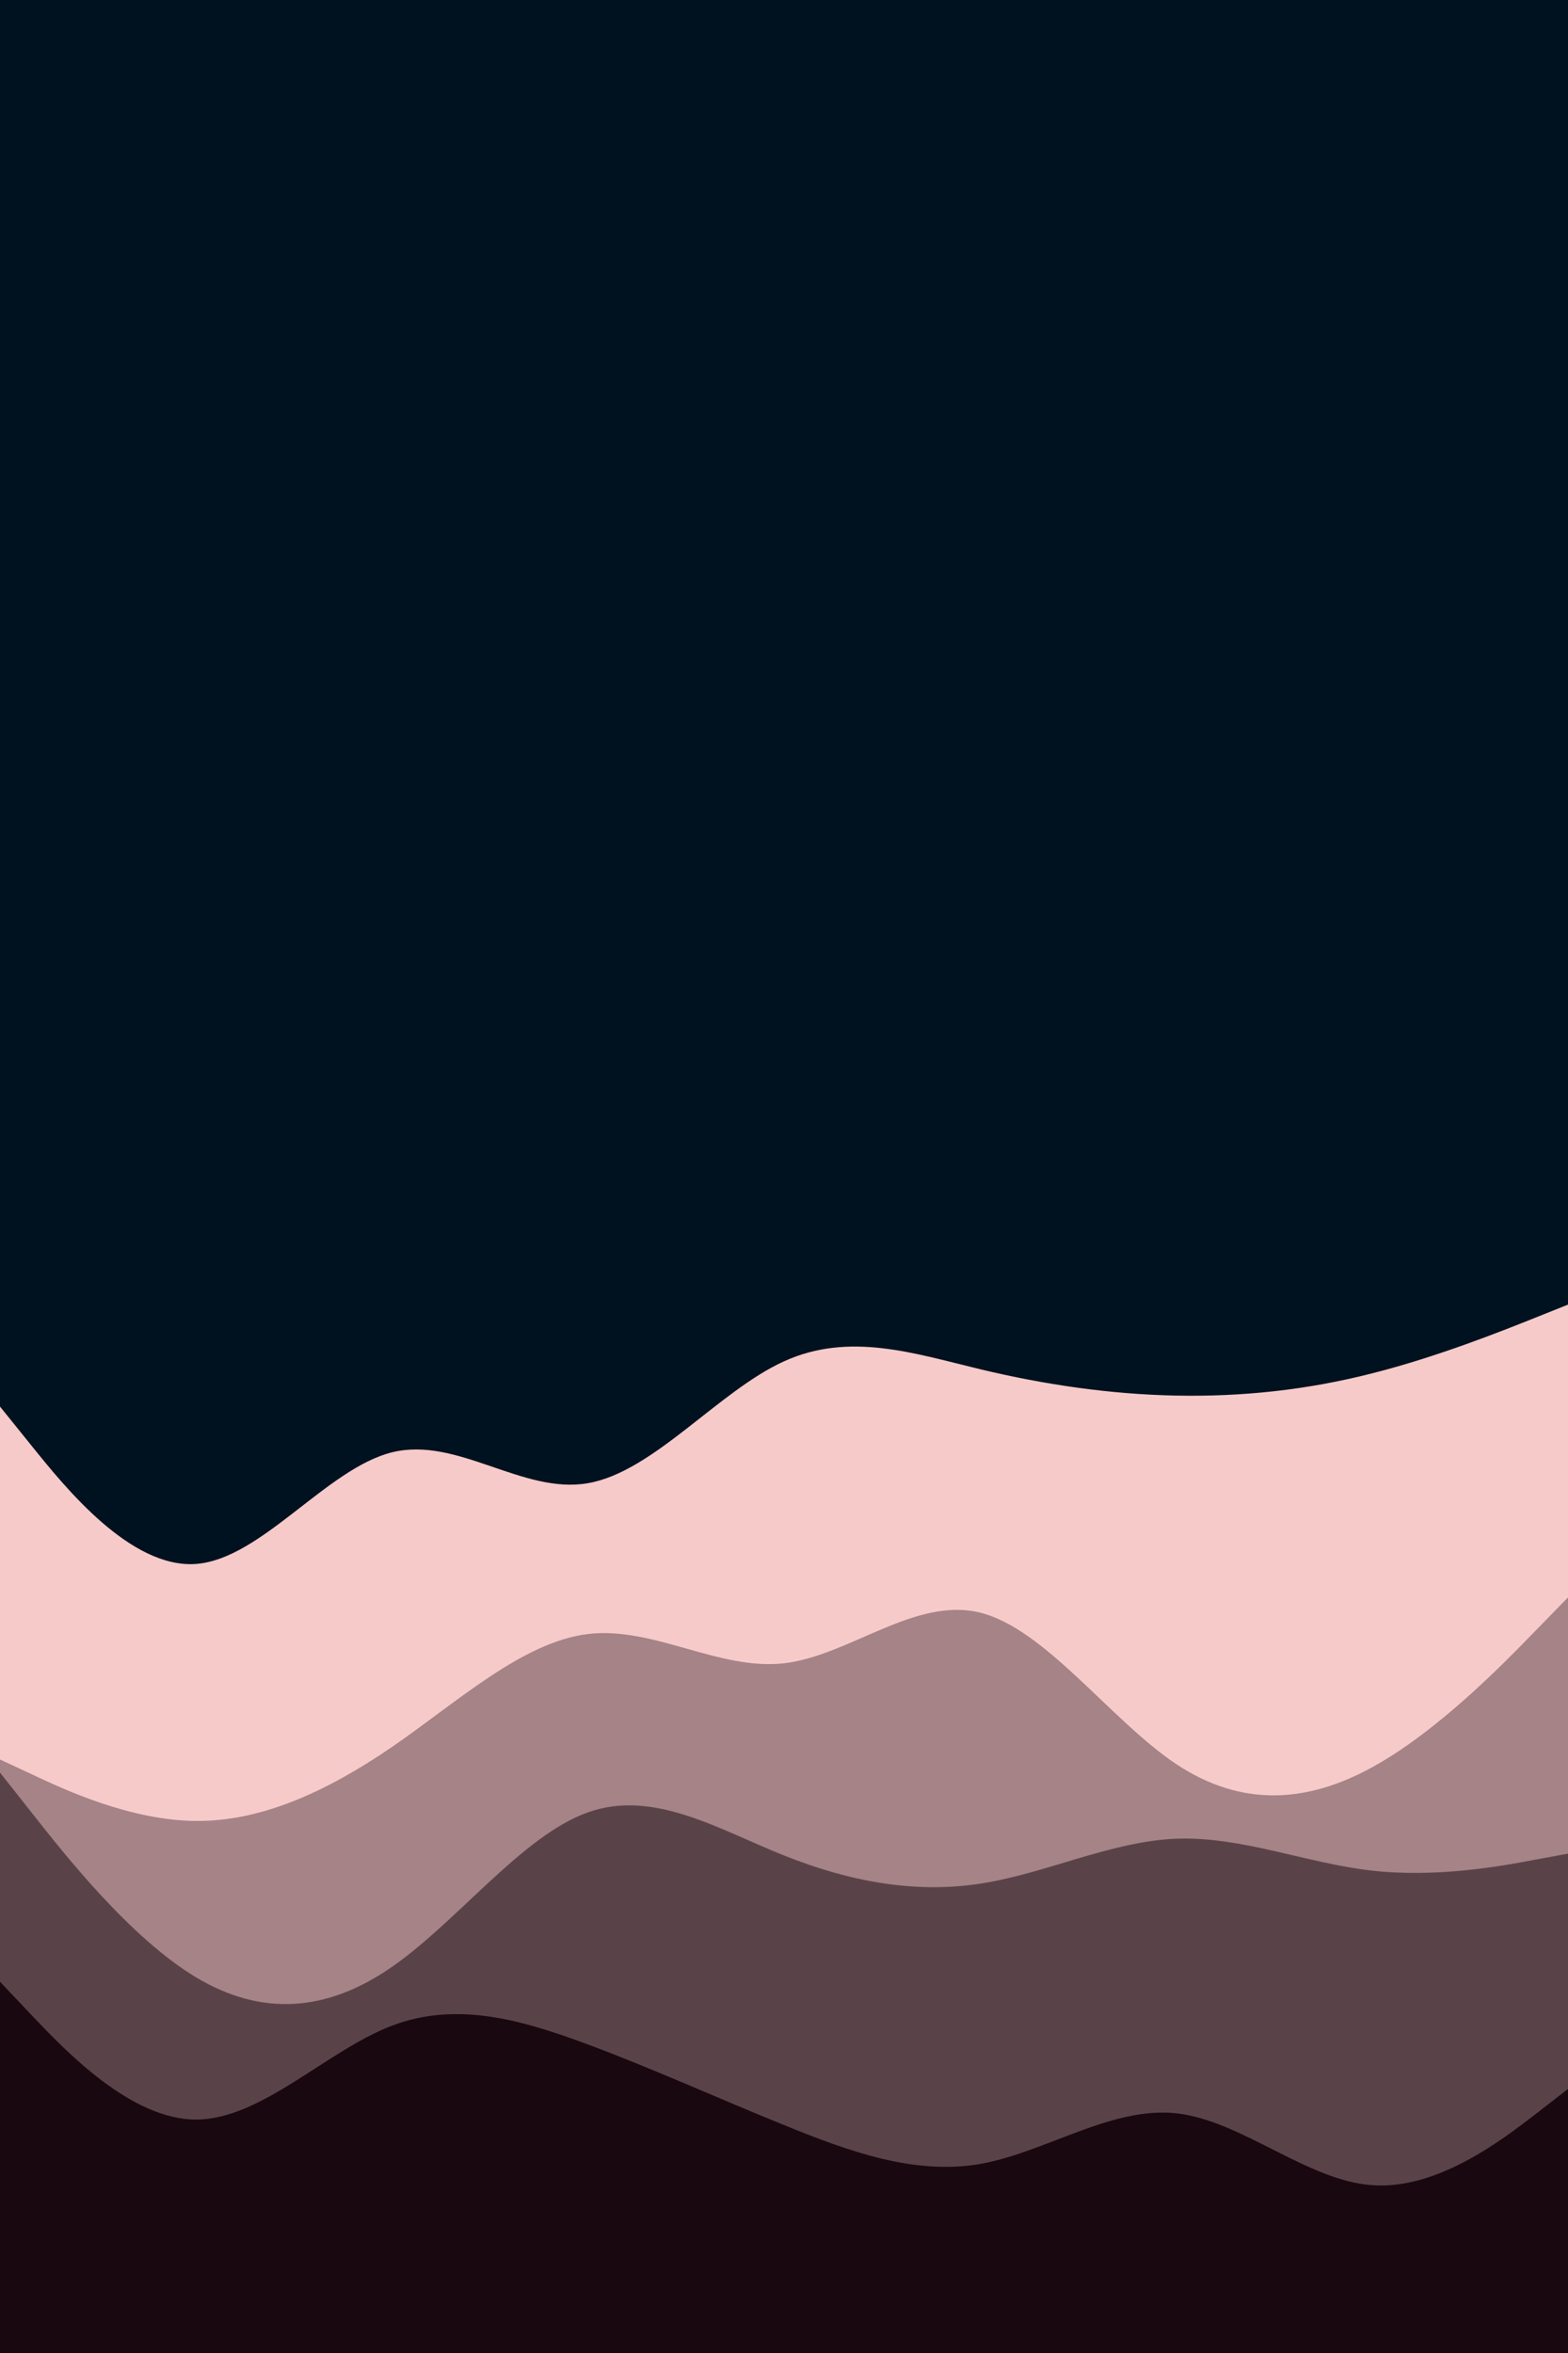 <svg id="visual" viewBox="0 0 600 900" width="600" height="900" xmlns="http://www.w3.org/2000/svg" xmlns:xlink="http://www.w3.org/1999/xlink" version="1.1"><rect x="0" y="0" width="600" height="900" fill="#00121f"></rect><path d="M0 538L12.5 553.5C25 569 50 600 75 598.2C100 596.3 125 561.7 150 555.5C175 549.3 200 571.7 225 567.3C250 563 275 532 300 520.7C325 509.3 350 517.7 375 523.7C400 529.7 425 533.3 450 533.8C475 534.3 500 531.7 525 525.3C550 519 575 509 587.5 504L600 499L600 901L587.5 901C575 901 550 901 525 901C500 901 475 901 450 901C425 901 400 901 375 901C350 901 325 901 300 901C275 901 250 901 225 901C200 901 175 901 150 901C125 901 100 901 75 901C50 901 25 901 12.5 901L0 901Z" fill="#f7caca"></path><path d="M0 673L12.5 678.8C25 684.7 50 696.3 75 696.5C100 696.7 125 685.3 150 668.2C175 651 200 628 225 625C250 622 275 639 300 636.2C325 633.3 350 610.7 375 616.8C400 623 425 658 450 674.7C475 691.3 500 689.7 525 676C550 662.3 575 636.7 587.5 623.8L600 611L600 901L587.5 901C575 901 550 901 525 901C500 901 475 901 450 901C425 901 400 901 375 901C350 901 325 901 300 901C275 901 250 901 225 901C200 901 175 901 150 901C125 901 100 901 75 901C50 901 25 901 12.5 901L0 901Z" fill="#a58387"></path><path d="M0 678L12.5 693.8C25 709.7 50 741.3 75 756.3C100 771.3 125 769.7 150 752.3C175 735 200 702 225 693.2C250 684.3 275 699.7 300 709.7C325 719.7 350 724.3 375 720.5C400 716.7 425 704.3 450 703.3C475 702.3 500 712.7 525 715.5C550 718.3 575 713.7 587.5 711.3L600 709L600 901L587.5 901C575 901 550 901 525 901C500 901 475 901 450 901C425 901 400 901 375 901C350 901 325 901 300 901C275 901 250 901 225 901C200 901 175 901 150 901C125 901 100 901 75 901C50 901 25 901 12.5 901L0 901Z" fill="#5a4348"></path><path d="M0 758L12.5 771.2C25 784.3 50 810.7 75 810.7C100 810.7 125 784.3 150 774.8C175 765.3 200 772.7 225 782C250 791.3 275 802.7 300 812.8C325 823 350 832 375 827.7C400 823.3 425 805.7 450 808.3C475 811 500 834 525 835.8C550 837.7 575 818.3 587.5 808.7L600 799L600 901L587.5 901C575 901 550 901 525 901C500 901 475 901 450 901C425 901 400 901 375 901C350 901 325 901 300 901C275 901 250 901 225 901C200 901 175 901 150 901C125 901 100 901 75 901C50 901 25 901 12.5 901L0 901Z" fill="#1a0810"></path></svg>